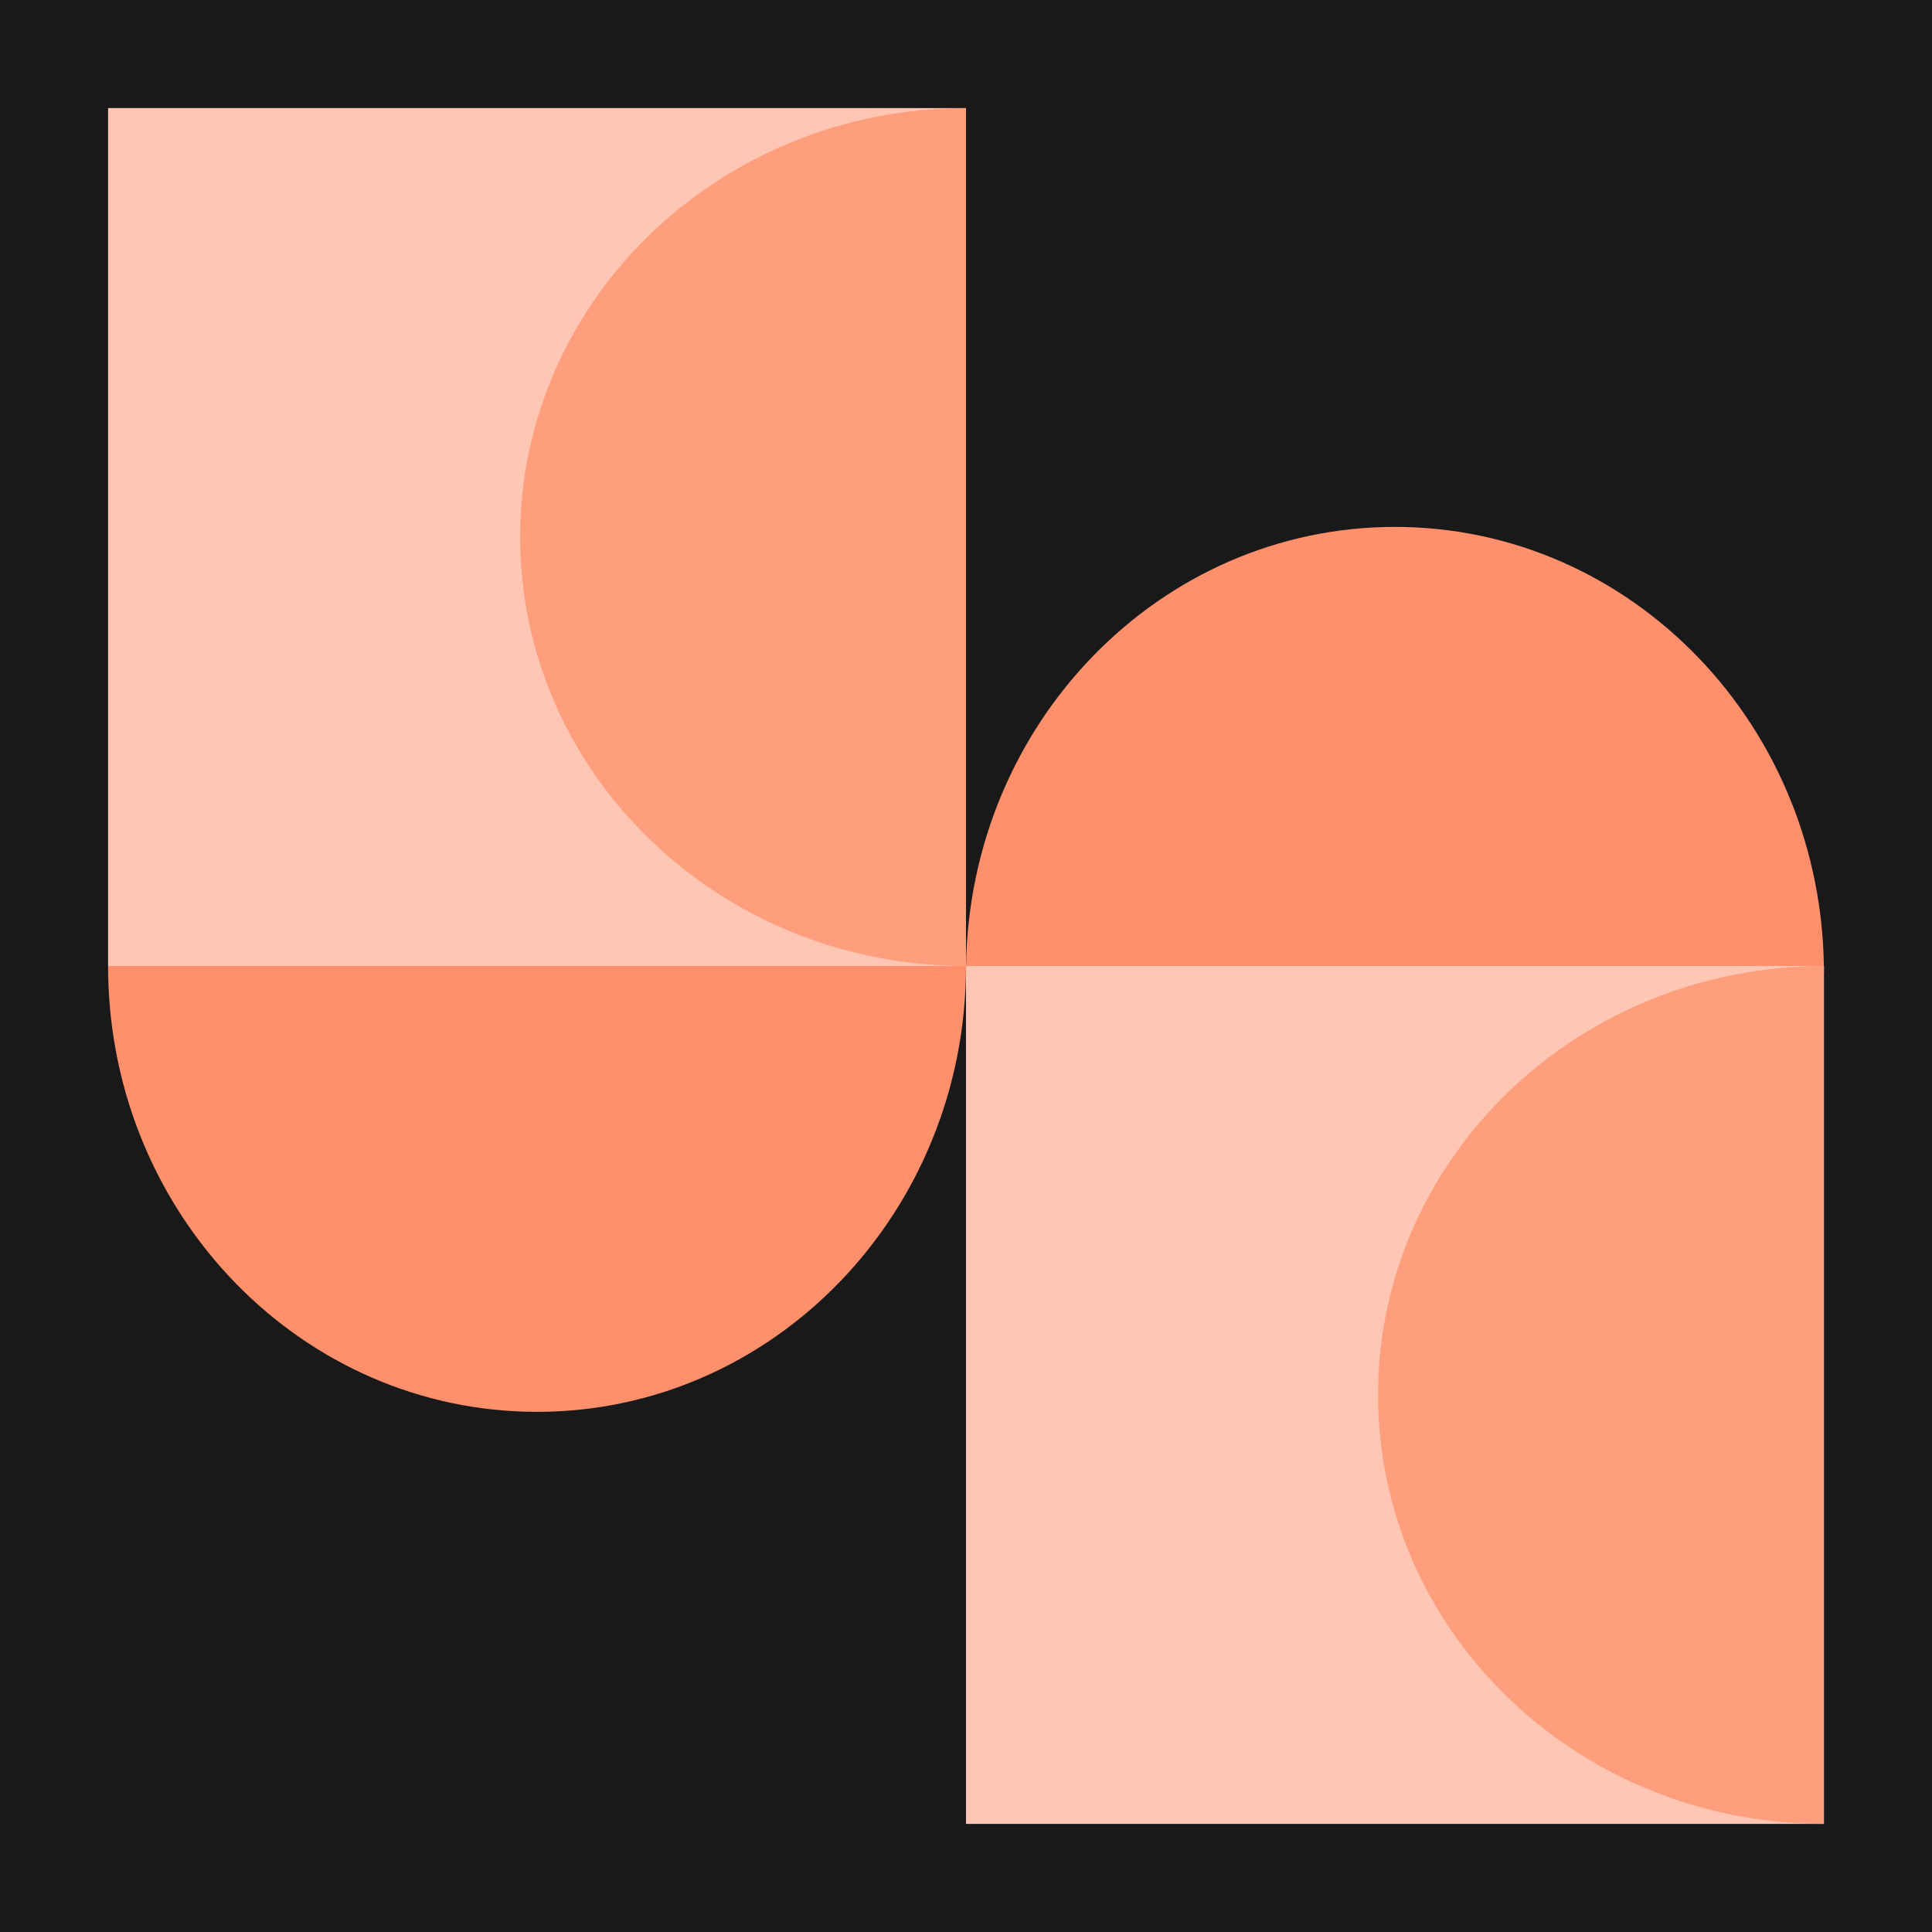 <?xml version="1.0" encoding="UTF-8"?>
<svg width="286px" height="286px" viewBox="0 0 286 286" version="1.1" xmlns="http://www.w3.org/2000/svg" xmlns:xlink="http://www.w3.org/1999/xlink">
    <!-- Generator: Sketch 63.1 (92452) - https://sketch.com -->
    <title>Group 3</title>
    <desc>Created with Sketch.</desc>
    <g id="Page-1" stroke="none" stroke-width="1" fill="none" fill-rule="evenodd">
        <g id="Artboard" transform="translate(-32, -32)">
            <g id="Group-3" transform="translate(32, 32)">
                <rect id="Rectangle" fill="#191919" x="0" y="0" width="286" height="286"></rect>
                <g id="Grouped-Shapes" transform="translate(16, 16)">
                    <g id="Half-Circle" transform="translate(127, 62)" fill="#FF906B">
                        <path d="M63.5,0 C98.57,0 127,29.549 127,66 L127,66 L0,66 L0.009,64.909 C0.569,28.961 28.781,0 63.5,0 Z" id="Combined-Shape"></path>
                    </g>
                    <g id="Half-Circle" transform="translate(63.5, 160) scale(1, -1) translate(-63.5, -160) translate(0, 127)" fill="#FF906B">
                        <path d="M63.5,0 C98.57,0 127,29.549 127,66 L127,66 L0,66 L0.009,64.909 C0.569,28.961 28.781,0 63.5,0 Z" id="Combined-Shape"></path>
                    </g>
                    <g id="Combo-">
                        <rect id="Square" fill="#FFC7B3" x="0" y="0" width="127" height="127"></rect>
                        <path d="M94,30.5 C129.07,30.5 157.5,60.049 157.5,96.5 L157.5,96.5 L30.5,96.5 L30.509,95.409 C31.069,59.461 59.281,30.5 94,30.5 Z" id="Half-Circle" fill-opacity="0.75" fill="#FF906B" transform="translate(94, 63.5) rotate(-90) translate(-94, -63.5) "></path>
                    </g>
                    <g id="Combo-" transform="translate(127, 127)">
                        <rect id="Square" fill="#FFC7B3" x="0" y="0" width="127" height="127"></rect>
                        <path d="M94,30.5 C129.07,30.5 157.5,60.049 157.5,96.5 L157.5,96.5 L30.5,96.5 L30.509,95.409 C31.069,59.461 59.281,30.5 94,30.5 Z" id="Half-Circle" fill-opacity="0.75" fill="#FF906B" transform="translate(94, 63.5) rotate(-90) translate(-94, -63.5) "></path>
                    </g>
                </g>
            </g>
        </g>
    </g>
</svg>